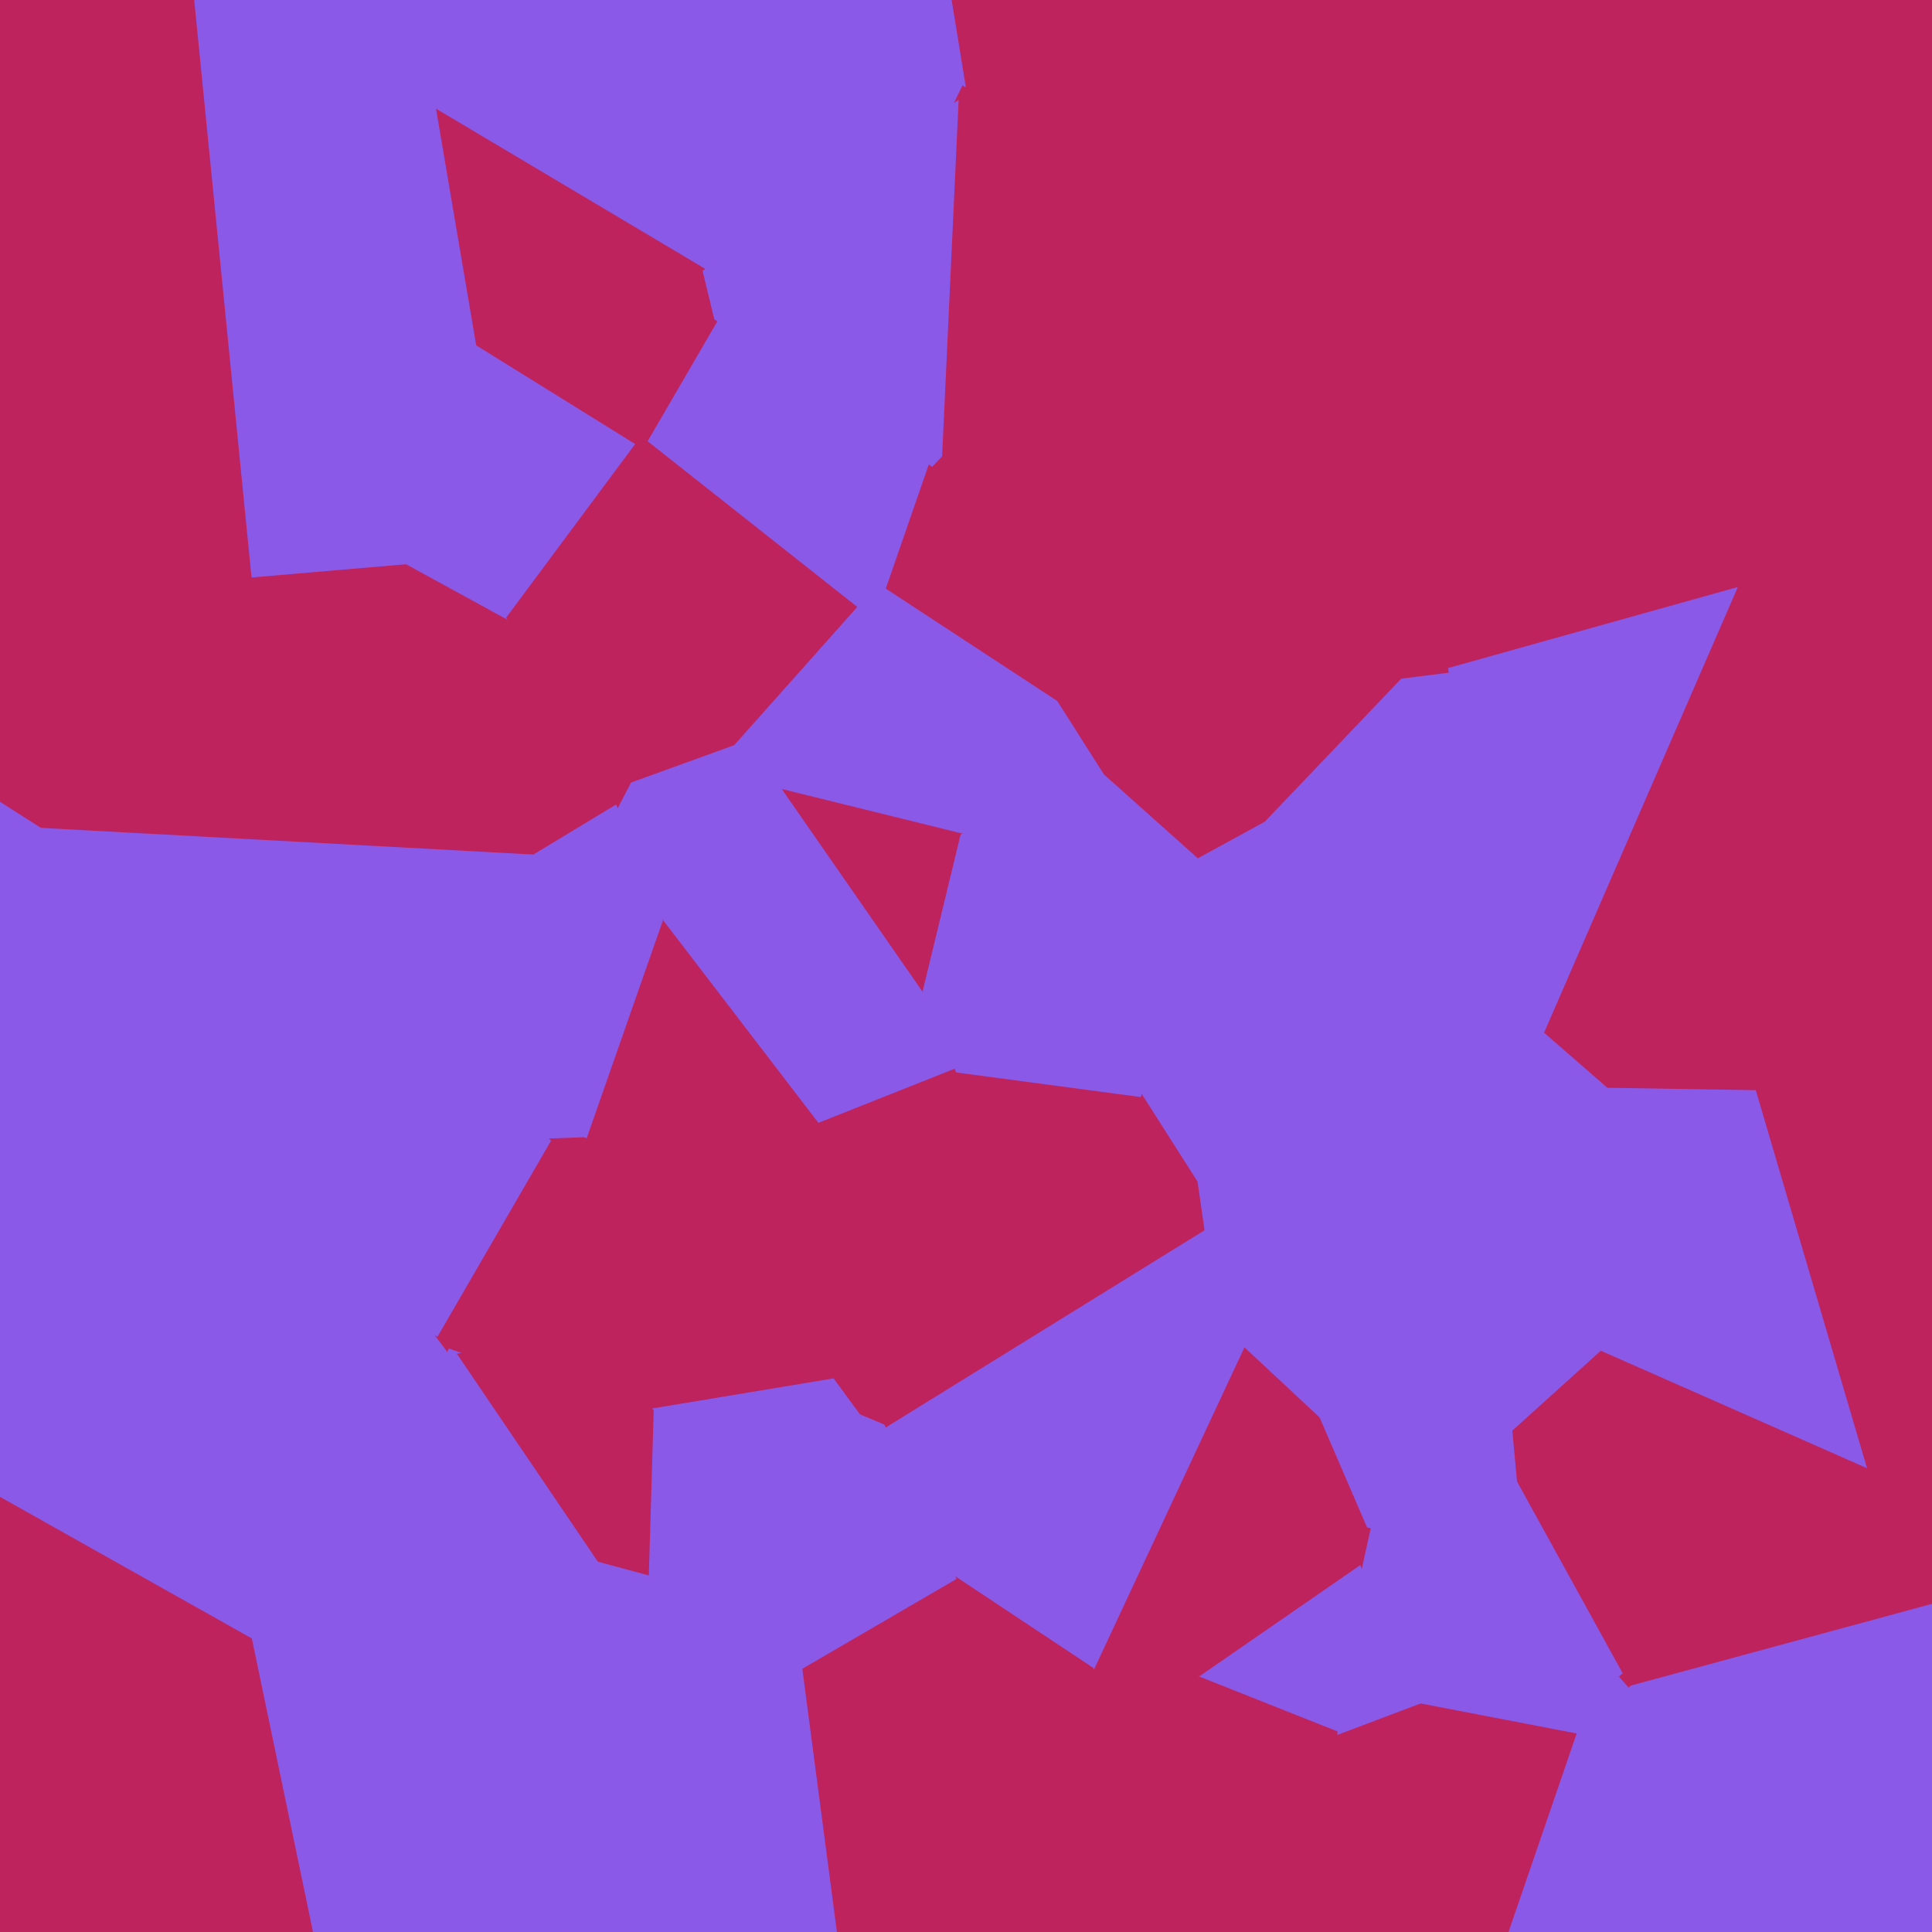 <svg xmlns="http://www.w3.org/2000/svg" viewBox="0 0 382 382"><defs><clipPath id="a"><path d="M382 382H0V0h382z"/></clipPath></defs><g clip-path="url(#a)"><svg xmlns="http://www.w3.org/2000/svg" width="382" height="382" style="shape-rendering:geometricPrecision"><path fill="#8b59e7" stroke="#8b59e7" d="m190.364 165.35-34.635-8.55-10.85-9.891 23.9-26.84 6.96-3.894L209.4 138.23l9.256 14.565z"/><path fill="#be235e" stroke="#be235e" d="m128.748 279.028-12.962-14.39 34.244-24.571 14.568 33.015zM280.859 336.292l31.544 6.072L298.797 382h-23.398l-11.944-13.09.488-26.236z"/><path fill="#8b59e7" stroke="#8b59e7" d="m280.484 303.912 39.918 27.173 2.306 2.638-10.305 8.641-31.544-6.072-12.117-26.082 1.907-8.643zM155.73 156.8l27.212 39.182 6.463 15.607-27.753 11.028-31.122-40.6-8.949-22.226 2.833-5.465 20.465-7.417z"/><path fill="#be235e" stroke="#be235e" d="m121.581 159.791-15.992 9.679-97.657-5.29L0 159.125v-1.53l50.185-43.955 30.204-2.59 20.29 11.1 23.735 32.176zM304.695 204.32l38.04-87.492L382 93.49v89.084l-35.222 33.472-29.16-.467zM190.523 17.59 187.653 0h55.141l13.385 38.494-23.171 4.087z"/><path fill="#8b59e7" stroke="#8b59e7" d="m126.309 87.656-25.63 34.494-20.29-11.1 14.219-43.078z"/><path fill="#be235e" stroke="#be235e" d="m245.897 265.564 15.435 14.396 9.317 21.607-1.907 8.643-31.578 21.832-20.907-.583-.505-1.36z"/><path fill="#8b59e7" stroke="#8b59e7" d="m237.164 332.042 31.578-21.832 12.117 26.082-16.916 6.382zM237.63 242.995l4.927 7.623 3.34 14.946-30.145 64.535-27.274-18.103-13.99-29.941z"/><path fill="#be235e" stroke="#be235e" d="m190.364 165.35-7.422 30.632L155.73 156.8zM382 304.016l-13.63-14.612-21.592-73.358L382 182.574z"/><path fill="#8b59e7" stroke="#8b59e7" d="m303.252 204.149 1.443.172 12.923 11.258-9.704 36.84-65.357-1.801-4.927-7.623-1.331-9.197z"/><path fill="#be235e" stroke="#be235e" d="m316.42 266.478 51.95 22.926L382 304.016v13.62l-59.292 16.087-2.306-2.638-20.944-38.012-.956-10.41z"/><path fill="#8b59e7" stroke="#8b59e7" d="m236.911 169.1 12.87-7.039 45.795 32.606 7.676 9.482-66.953 29.649-11.11-17.44z"/><path fill="#be235e" stroke="#be235e" d="m189.405 211.589 35.785 4.769 11.109 17.44 1.33 9.197-63.142 39.06-4.772-1.997-5.117-6.976-14.568-33.015.067-.928 11.555-16.522zM0 382v-86.614l50.24 28.25L62.397 382zM237.164 332.042l26.779 10.632-.488 26.235-54.03-5.447 6.832-32.003z"/><path fill="#8b59e7" stroke="#8b59e7" d="m129.53 311.906 2.768 7.189-19.385 59.653-20.918-58.554 26.52-11.848 9.293 2.501z"/><path fill="#be235e" stroke="#be235e" d="m382 20.723-88.214 22.263-37.607-4.492L242.794 0H382z"/><path fill="#8b59e7" stroke="#8b59e7" d="M168.78 120.07 127.4 87.364l14.272-24.54 42.562 28.826-8.496 24.524zM128.748 279.028l35.85-5.946 5.117 6.976-40.186 31.848-1.72-1.059zM0 159.125l7.932 5.055 45.135 55.638 2.396 28.54L0 291.81z"/><path fill="#8b59e7" stroke="#8b59e7" d="M89.013 267.254 68.42 314.577l-18.18 9.059L0 295.386v-3.577l55.463-43.45 30.847 15.278zM242.557 250.618l65.357 1.8 8.505 14.06-17.917 16.184-37.17-2.702-15.435-14.396z"/><path fill="#be235e" stroke="#be235e" d="m130.53 182.016 31.122 40.601-11.555 16.522-34.733-13.78z"/><path fill="#8b59e7" stroke="#8b59e7" d="m130.53 182.016-15.166 43.342-7.03.254-17.321-19.151 14.576-36.991 15.992-9.679z"/><path fill="#be235e" stroke="#be235e" d="m150.097 239.139-.067.928-34.244 24.57-24.604 3.395-2.169-.778-2.703-3.617 22.024-38.025 7.03-.254zM215.752 330.1l.505 1.359-6.832 32.003L199.368 382h-34.399l-6.873-52.309 30.382-17.695z"/><path fill="#8b59e7" stroke="#8b59e7" d="m91.995 320.194 20.918 58.554-.231 3.252H62.398L50.24 323.636l18.181-9.06zM187.653 0l2.87 17.59L189 20.713 139.479 53.76 86.882 22.47 71.754 0z"/><path fill="#8b59e7" stroke="#8b59e7" d="m91.182 268.032 27.333 40.314-26.52 11.848-23.575-5.617 20.593-47.323z"/><path fill="#be235e" stroke="#be235e" d="m225.385 83.713-39.6 6.302 3.216-69.303 1.522-3.121 42.485 24.99zM0 0h38.9l11.285 113.64L0 157.596z"/><path fill="#8b59e7" stroke="#8b59e7" d="m132.298 319.095 25.798 10.596L164.97 382h-52.287l.231-3.252z"/><path fill="#be235e" stroke="#be235e" d="m225.385 83.713 7.623-41.132 23.17-4.087 37.608 4.492-46.892 54.985-2.045-.404z"/><path fill="#8b59e7" stroke="#8b59e7" d="M382 382h-83.203l13.606-39.636 10.305-8.641L382 317.636zM261.332 279.96l37.17 2.702.956 10.41-18.974 10.84-9.835-2.345zM174.487 282.055l13.99 29.94-30.38 17.696-25.8-10.596-2.768-7.189 40.186-31.848zM190.364 165.35l28.293-12.555 18.254 16.306-11.721 47.257-35.785-4.77-6.463-15.606z"/><path fill="#be235e" stroke="#be235e" d="m209.401 138.23-33.663-22.055 8.496-24.524 1.552-1.636 39.6-6.302 19.463 13.854z"/><path fill="#8b59e7" stroke="#8b59e7" d="m280.484 303.912 18.974-10.84 20.944 38.013zM105.59 169.47l-14.577 36.99-37.946 13.358L7.932 164.18z"/><path fill="#8b59e7" stroke="#8b59e7" d="M108.334 225.612 86.31 263.637l-30.847-15.278-2.396-28.541 37.946-13.357zM94.608 67.972l-14.22 43.078-30.203 2.59L38.9 0h32.853l15.128 22.469z"/><path fill="#be235e" stroke="#be235e" d="M126.309 87.656 94.608 67.972 86.882 22.47l52.597 31.291 2.193 9.065-14.272 24.54zM128.748 279.028l-.94 31.82-9.293-2.502-27.333-40.314 24.604-3.394z"/><path fill="#be235e" stroke="#be235e" d="m144.879 146.909-20.465 7.417-23.736-32.176 25.63-34.494 1.092-.291 41.38 32.704z"/><path fill="#8b59e7" stroke="#8b59e7" d="m184.234 91.65-42.562-28.825-2.193-9.065L189 20.712l-3.215 69.303z"/><path fill="#be235e" stroke="#be235e" d="m199.368 382 10.057-18.538 54.03 5.447L275.399 382z"/><path fill="#8b59e7" stroke="#8b59e7" d="m249.78 162.061 27.031-28.345 10.063-1.264 8.702 62.215z"/><path fill="#be235e" stroke="#be235e" d="m276.811 133.716-29.917-35.745 46.892-54.985L382 20.723V93.49l-39.264 23.338-55.862 15.624z"/><path fill="#8b59e7" stroke="#8b59e7" d="m317.618 215.579 29.16.467 21.592 73.358-51.95-22.926-8.506-14.06zM295.576 194.667l-8.702-62.215 55.862-15.624-38.041 87.493-1.443-.172z"/><path fill="#be235e" stroke="#be235e" d="m218.657 152.795-9.256-14.565 35.448-40.663 2.045.404 29.917 35.745-27.03 28.345-12.87 7.04z"/></svg></g></svg>